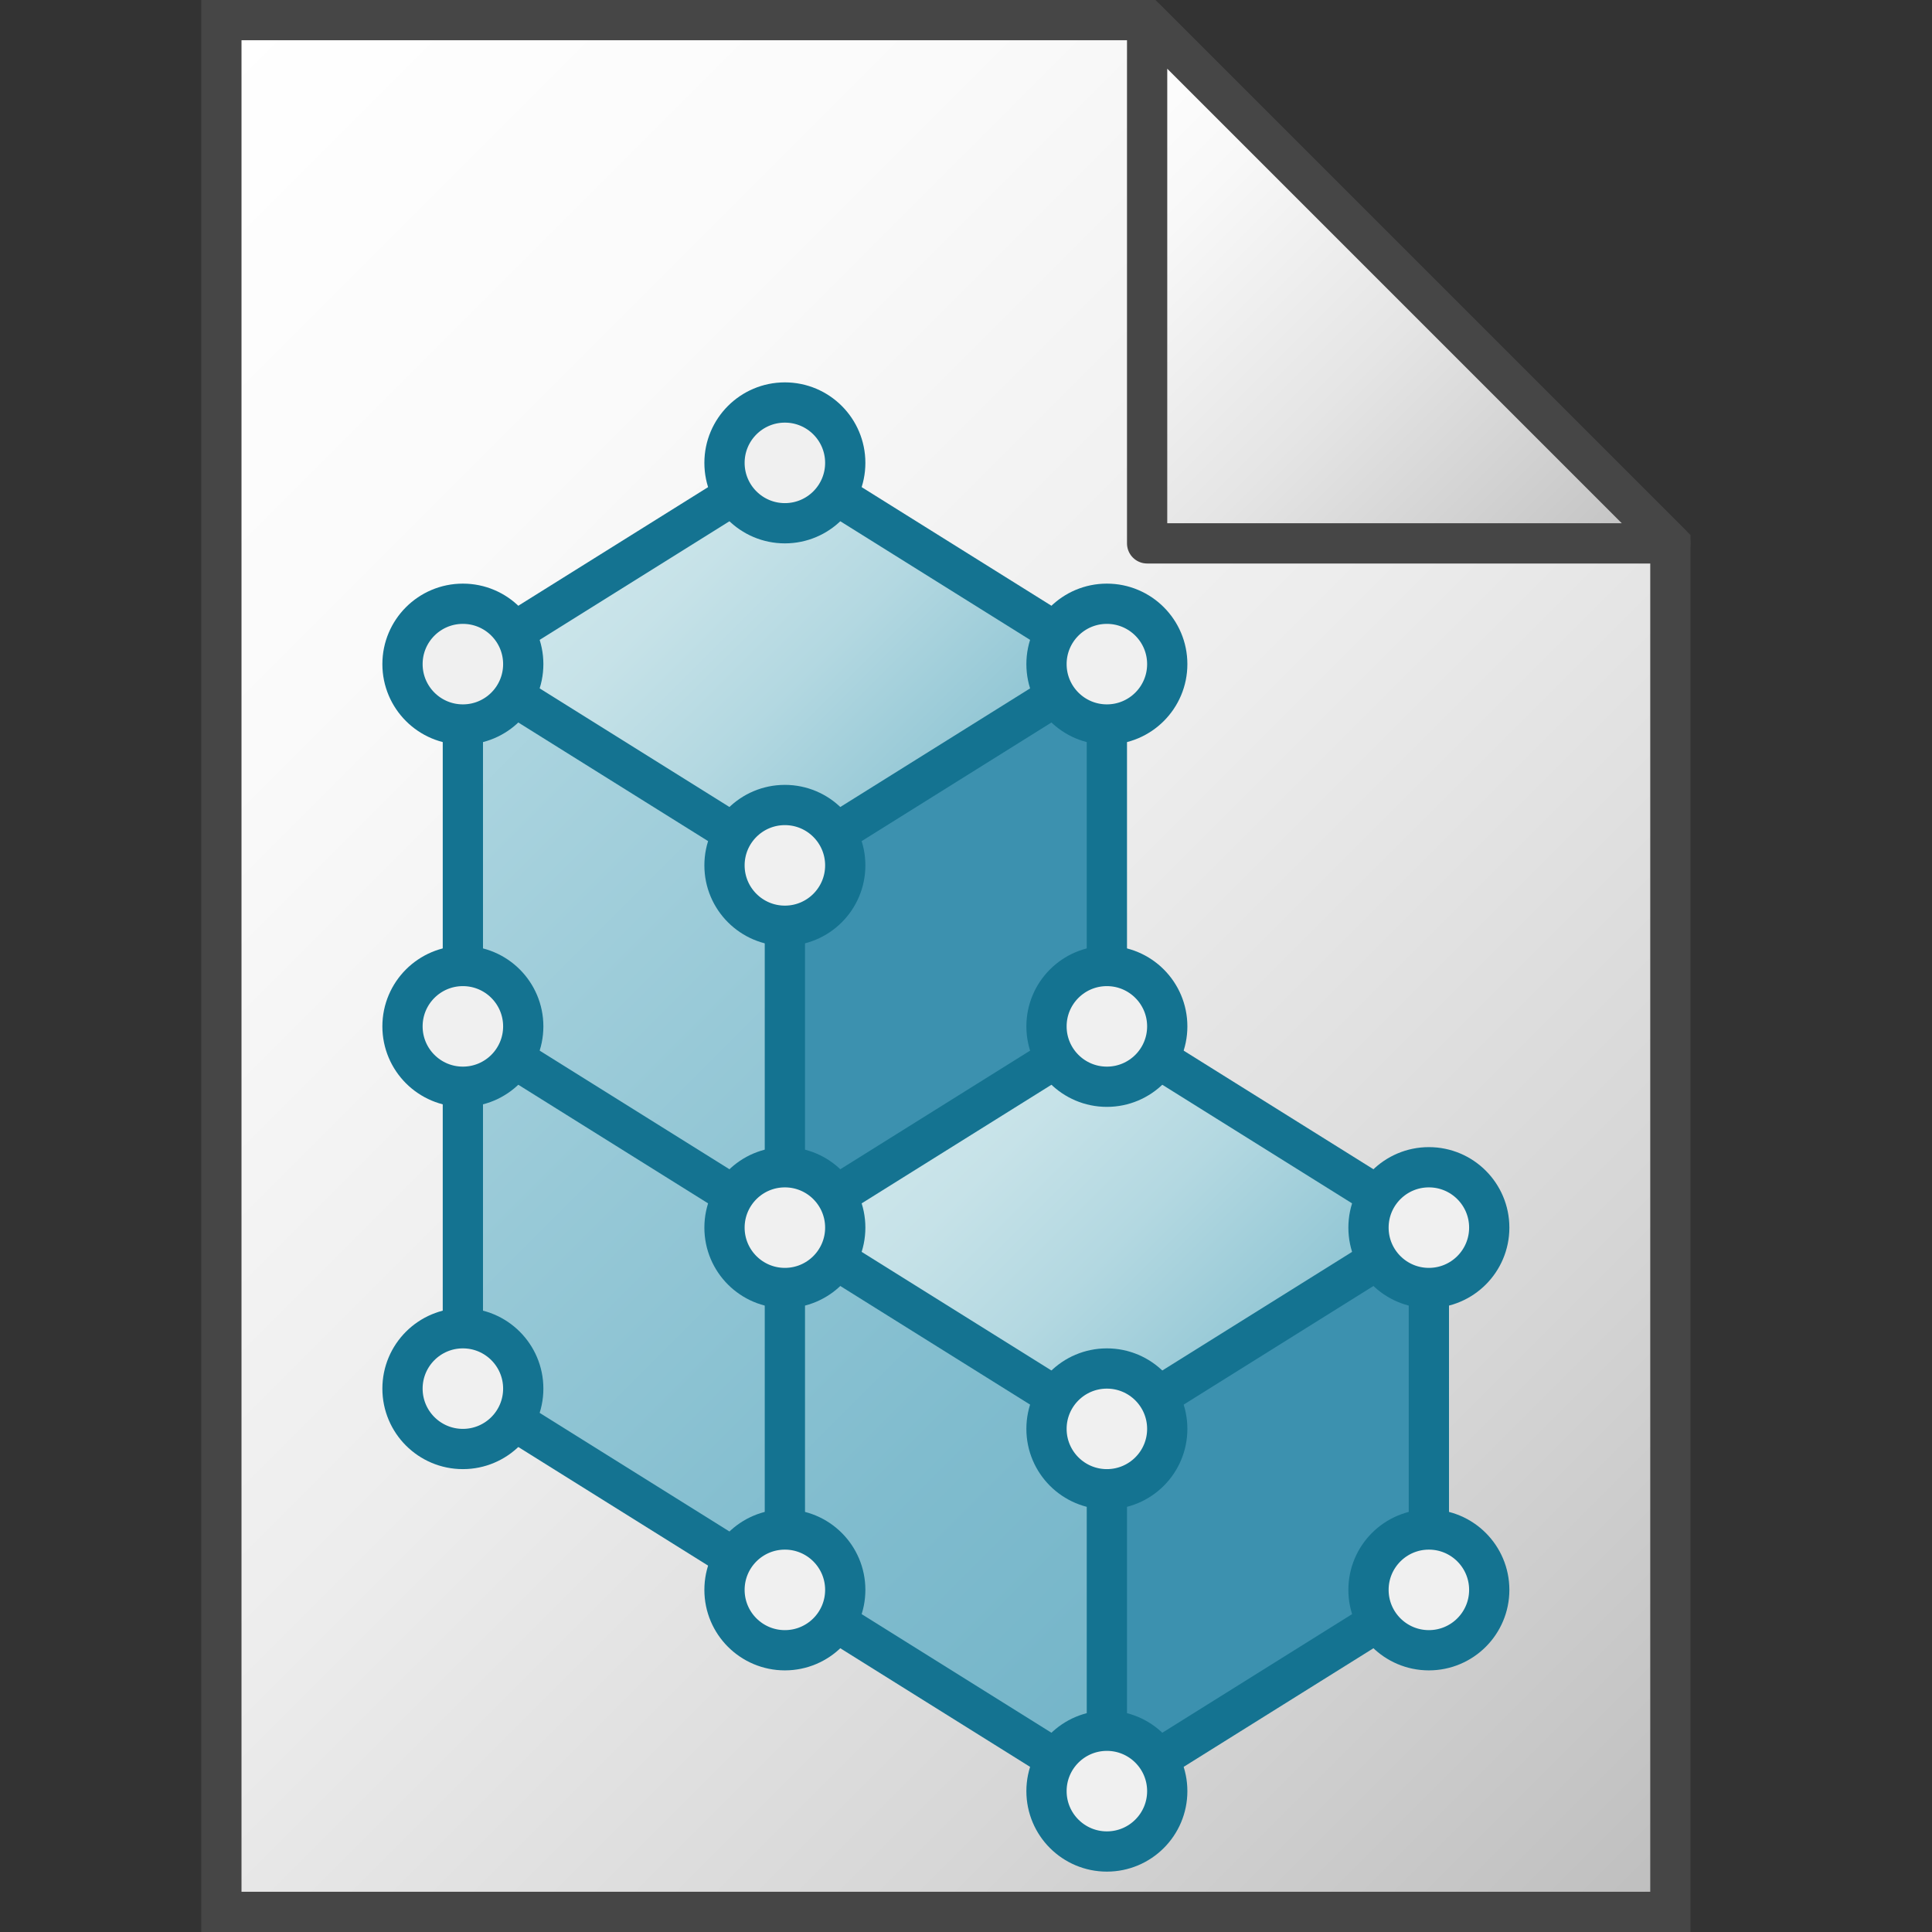 <svg version="1.1" id="Layer_1" xmlns="http://www.w3.org/2000/svg" xmlns:xlink="http://www.w3.org/1999/xlink" x="0px" y="0px"
	 viewBox="0 0 48 48" enable-background="new 0 0 48 48" xml:space="preserve">
<rect x="0" y="0" width="48" height="48" fill="#333333" stroke="none"/>
<linearGradient id="SVGID_1_" gradientUnits="userSpaceOnUse" x1="-0.5" y1="-438.5" x2="41" y2="-480" gradientTransform="matrix(1 0 0 -1 0 -432)">
	<stop  offset="0" style="stop-color:#FFFFFF"/>
	<stop  offset="0.232" style="stop-color:#FAFAFA"/>
	<stop  offset="0.496" style="stop-color:#EDEDED"/>
	<stop  offset="0.775" style="stop-color:#D6D6D6"/>
	<stop  offset="1" style="stop-color:#BEBEBE"/>
</linearGradient>
<polygon fill="url(#SVGID_1_)" stroke="#464646" stroke-miterlimit="10" points="28.5,0.5 5.5,0.5 5.5,47.5 41.5,47.5 41.5,13.5 "/>
<linearGradient id="SVGID_2_" gradientUnits="userSpaceOnUse" x1="25.25" y1="-435.75" x2="38.25" y2="-448.75" gradientTransform="matrix(1 0 0 -1 0 -432)">
	<stop  offset="0" style="stop-color:#FFFFFF"/>
	<stop  offset="0.221" style="stop-color:#F8F8F8"/>
	<stop  offset="0.541" style="stop-color:#E5E5E5"/>
	<stop  offset="0.92" style="stop-color:#C6C6C6"/>
	<stop  offset="1" style="stop-color:#BEBEBE"/>
</linearGradient>
<polygon fill="url(#SVGID_2_)" stroke="#464646" stroke-linejoin="round" stroke-miterlimit="10" points="28.5,0.5 28.5,13.5 
	41.5,13.5 "/>
<polygon fill="#3C91AF" points="27.5,35.5 27.5,44.5 35.5,39.5 35.5,30.5 "/>
<polygon fill="#3C91AF" points="19.5,21.5 19.5,30.5 27.5,25.5 27.5,16.5 "/>
<linearGradient id="SVGID_3_" gradientUnits="userSpaceOnUse" x1="23.5" y1="26.5" x2="31.5" y2="34.5">
	<stop  offset="0" style="stop-color:#CDE6EB"/>
	<stop  offset="0.221" style="stop-color:#C6E2E8"/>
	<stop  offset="0.542" style="stop-color:#B3D8E1"/>
	<stop  offset="0.921" style="stop-color:#93C7D5"/>
	<stop  offset="1" style="stop-color:#8CC3D2"/>
</linearGradient>
<polygon fill="url(#SVGID_3_)" points="35.5,30.5 27.5,35.5 19.5,30.5 27.5,25.5 "/>
<linearGradient id="SVGID_4_" gradientUnits="userSpaceOnUse" x1="7.75" y1="20.25" x2="29.75" y2="42.25">
	<stop  offset="0" style="stop-color:#AFD7E1"/>
	<stop  offset="0.159" style="stop-color:#A4D0DC"/>
	<stop  offset="0.706" style="stop-color:#80BCCE"/>
	<stop  offset="1" style="stop-color:#73B4C8"/>
</linearGradient>
<polygon fill="url(#SVGID_4_)" points="19.5,30.5 19.5,21.5 11.5,16.5 11.5,34.5 27.5,44.5 27.5,35.5 "/>
	<line fill="none" stroke="#147391" stroke-miterlimit="10" x1="19.5" y1="30.5" x2="11.5" y2="25.5"/>
	<line fill="none" stroke="#147391" stroke-miterlimit="10" x1="27.5" y1="35.5" x2="27.5" y2="44.5"/>
<line fill="none" stroke="#147391" stroke-miterlimit="10" x1="19.5" y1="39.5" x2="19.5" y2="21.5"/>
<linearGradient id="SVGID_5_" gradientUnits="userSpaceOnUse" x1="15.5" y1="12.5" x2="23.5" y2="20.5">
	<stop  offset="0" style="stop-color:#CDE6EB"/>
	<stop  offset="0.221" style="stop-color:#C6E2E8"/>
	<stop  offset="0.542" style="stop-color:#B3D8E1"/>
	<stop  offset="0.921" style="stop-color:#93C7D5"/>
	<stop  offset="1" style="stop-color:#8CC3D2"/>
</linearGradient>
<polygon fill="url(#SVGID_5_)" points="11.5,16.5 19.5,11.5 27.5,16.5 19.5,21.5 "/>
<polyline fill="none" stroke="#147391" stroke-miterlimit="10" points="27.5,16.5 19.5,21.5 11.5,16.5 "/>
<polyline fill="none" stroke="#147391" stroke-miterlimit="10" points="35.5,30.5 27.5,35.5 19.5,30.5 27.5,25.5 "/>
<path fill="none" stroke="#147391" stroke-miterlimit="10" d="M35.5,30.5l-8-5l0-9l-8-5l-8,5l0,18l16,10l8-5L35.5,30.5z"/>
<circle fill="#F0F0F0" stroke="#147391" cx="27.5" cy="44.5" r="1.5"/>
<circle fill="#F0F0F0" stroke="#147391" cx="35.5" cy="39.5" r="1.5"/>
<circle fill="#F0F0F0" stroke="#147391" cx="35.5" cy="30.5" r="1.5"/>
<circle fill="#F0F0F0" stroke="#147391" cx="27.5" cy="25.5" r="1.5"/>
<circle fill="#F0F0F0" stroke="#147391" cx="27.5" cy="35.5" r="1.5"/>
<circle fill="#F0F0F0" stroke="#147391" cx="19.5" cy="30.5" r="1.5"/>
<circle fill="#F0F0F0" stroke="#147391" cx="11.5" cy="25.5" r="1.5"/>
<circle fill="#F0F0F0" stroke="#147391" cx="11.5" cy="34.5" r="1.5"/>
<circle fill="#F0F0F0" stroke="#147391" cx="19.5" cy="39.5" r="1.5"/>
<circle fill="#F0F0F0" stroke="#147391" cx="19.5" cy="21.5" r="1.5"/>
<circle fill="#F0F0F0" stroke="#147391" cx="11.5" cy="16.5" r="1.5"/>
<circle fill="#F0F0F0" stroke="#147391" cx="19.5" cy="11.5" r="1.5"/>
<circle fill="#F0F0F0" stroke="#147391" cx="27.5" cy="16.5" r="1.5"/>
</svg>
